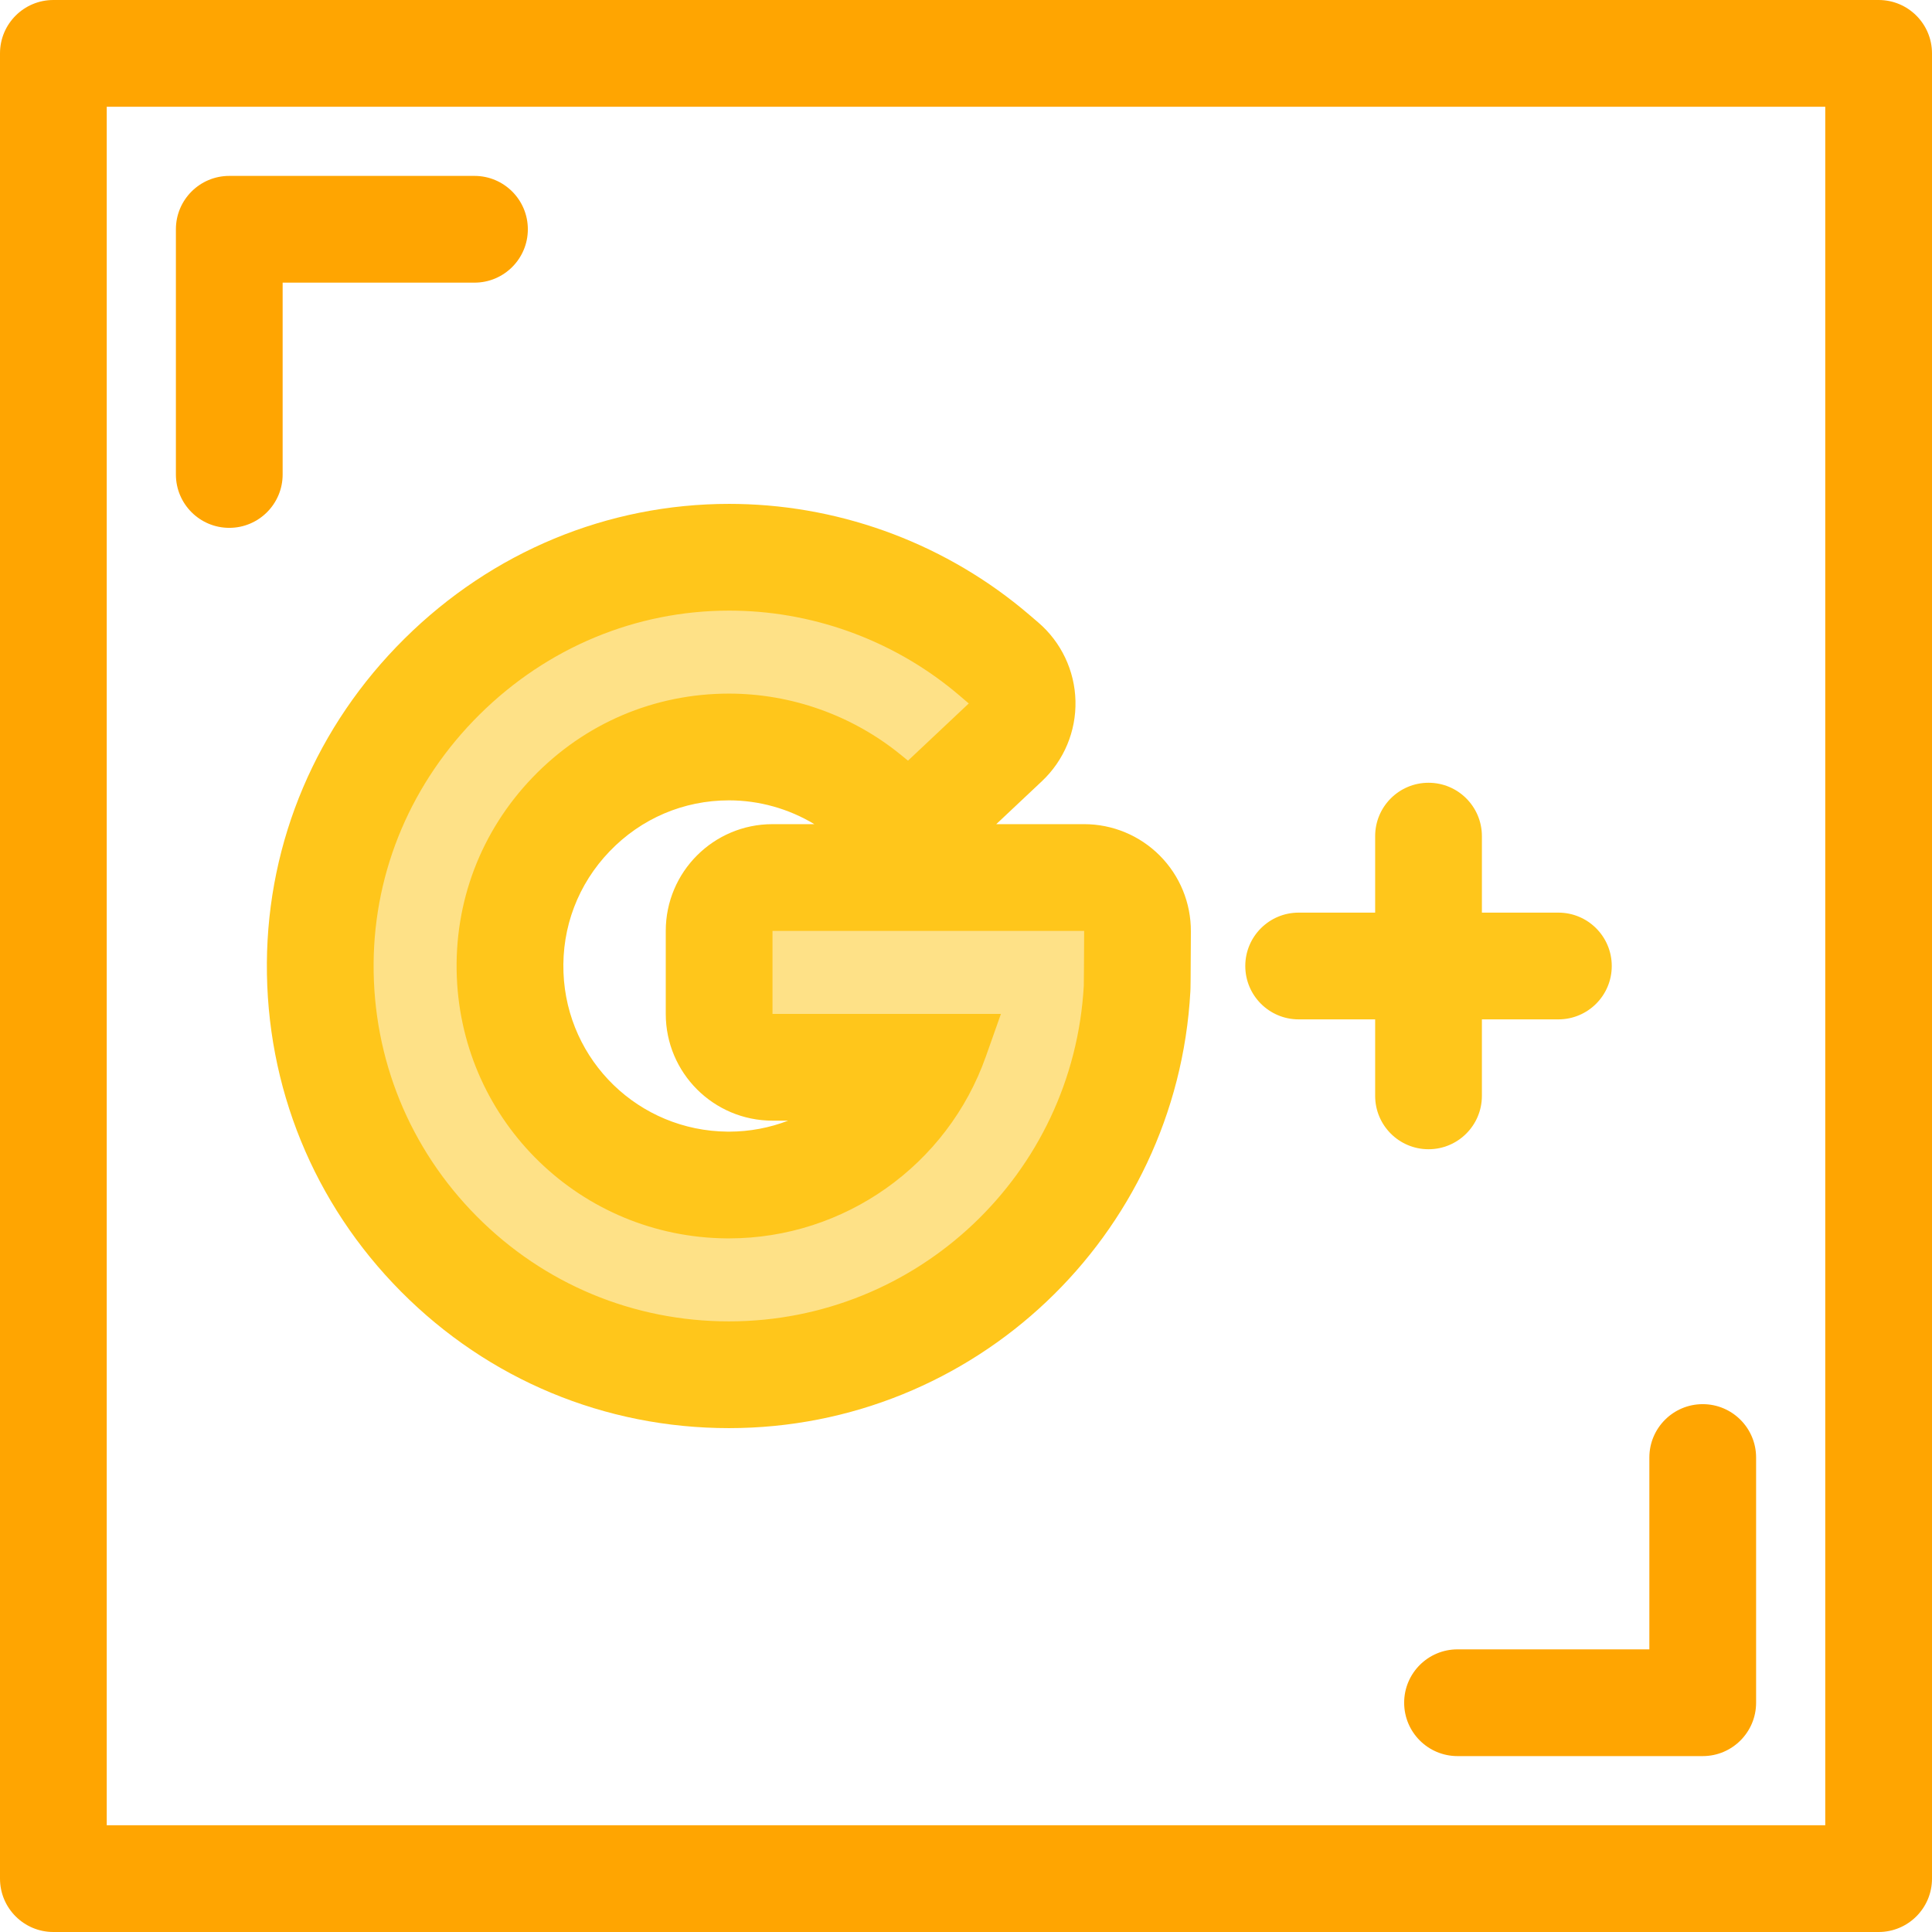 <?xml version="1.0" encoding="iso-8859-1"?>
<!-- Generator: Adobe Illustrator 19.0.0, SVG Export Plug-In . SVG Version: 6.00 Build 0)  -->
<svg version="1.1" id="Layer_1" xmlns="http://www.w3.org/2000/svg" xmlns:xlink="http://www.w3.org/1999/xlink" x="0px" y="0px"
	 viewBox="0 0 512 512" style="enable-background:new 0 0 512 512;" xml:space="preserve">
<g>
	<path style="fill:#FFA501;" d="M60.76,139.885c-7.812,0-14.144-6.332-14.144-14.144V60.76c0-7.812,6.332-14.144,14.144-14.144
		h64.98c7.812,0,14.144,6.332,14.144,14.144s-6.332,14.144-14.144,14.144H74.903v50.837
		C74.903,133.553,68.571,139.885,60.76,139.885z"/>
	<path style="fill:#FFA501;" d="M451.24,465.384h-64.98c-7.812,0-14.144-6.332-14.144-14.144s6.332-14.144,14.144-14.144h50.836
		V386.26c0-7.812,6.332-14.144,14.144-14.144s14.144,6.332,14.144,14.144v64.98C465.384,459.05,459.05,465.384,451.24,465.384z"/>
	<path style="fill:#FFA501;" d="M497.856,512H14.144C6.332,512,0,505.668,0,497.856V14.144C0,6.332,6.332,0,14.144,0h483.713
		C505.668,0,512,6.332,512,14.144v483.713C512,505.668,505.668,512,497.856,512z M28.287,483.713h455.425V28.287H28.287V483.713z"/>
</g>
<path style="fill:#FEE187;" d="M193.188,364.325c-29.078,0-56.375-11.364-76.865-31.999c-20.487-20.63-31.658-48.012-31.453-77.1
	c0.198-28.536,11.663-55.503,32.283-75.929c20.587-20.392,47.613-31.622,76.098-31.622c0.7,0,1.409,0.006,2.11,0.021
	c24.965,0.487,49.18,9.695,68.17,25.932l2.396,2.048c3.054,2.611,4.853,6.397,4.949,10.414c0.096,4.017-1.522,7.884-4.447,10.637
	l-16.105,15.154c-2.713,2.553-6.201,3.843-9.694,3.843c-3.157,0-6.321-1.052-8.929-3.177l-1.921-1.564
	c-10.311-8.4-23.304-13.025-36.588-13.025c-15.902,0-30.751,6.334-41.813,17.832c-11.053,11.49-16.798,26.589-16.18,42.514
	c1.204,31.023,26.487,55.504,57.559,55.733l0.496,0.001c21.718,0,41.476-12.255,51.384-31.202h-39.912
	c-7.812,0-14.144-6.332-14.144-14.144v-21.999c0-7.812,6.332-14.144,14.144-14.144h82.588c3.761,0,7.367,1.498,10.021,4.162
	c2.655,2.665,4.137,6.277,4.123,10.039l-0.011,2.84c-0.044,10.4-0.074,11.561-0.086,11.998c-0.003,0.136-0.01,0.272-0.017,0.407
	C298.158,319.379,250.652,364.325,193.188,364.325z"/>
<g>
	<path style="fill:#FFC61B;" d="M193.25,161.819c0.603,0,1.214,0.006,1.819,0.018c21.715,0.423,42.763,8.428,59.268,22.542
		l2.396,2.049l-16.105,15.154l-1.921-1.564c-12.824-10.448-28.99-16.203-45.52-16.203c-19.783,0-38.253,7.874-52.006,22.172
		c-13.743,14.288-20.89,33.064-20.121,52.869c1.498,38.591,32.943,69.042,71.588,69.328l0.547,0.001
		c30.511,0,57.864-19.36,68.056-48.173l4.004-11.316h-60.536v-21.999h82.588l-0.011,2.84c-0.02,4.669-0.05,10.485-0.081,11.681
		c-2.768,49.923-44.067,88.962-94.028,88.962c-25.28,0-49.015-9.879-66.829-27.821c-17.813-17.937-27.525-41.744-27.347-67.035
		c0.173-24.773,10.149-48.204,28.094-65.979C145.026,171.595,168.516,161.819,193.25,161.819 M193.25,133.532
		c-32.238,0-62.798,12.685-86.051,35.717c-23.296,23.077-36.249,53.576-36.474,85.88c-0.232,32.883,12.398,63.839,35.561,87.164
		c23.163,23.327,54.026,36.175,86.9,36.175c64.969,0,118.678-50.814,122.273-115.684c0.016-0.272,0.027-0.543,0.034-0.815
		c0.014-0.528,0.047-1.764,0.091-12.315l0.011-2.84c0.031-7.523-2.935-14.748-8.243-20.078c-5.308-5.331-12.521-8.326-20.043-8.326
		h-23.286l12.094-11.38c5.851-5.506,9.086-13.241,8.895-21.273c-0.191-8.032-3.789-15.605-9.896-20.827l-2.396-2.049
		c-21.471-18.36-48.852-28.774-77.101-29.324C194.85,133.54,194.044,133.532,193.25,133.532L193.25,133.532z M192.815,299.895
		c-23.48-0.195-42.577-18.697-43.487-42.138c-0.468-12.048,3.88-23.469,12.24-32.161c8.37-8.703,19.6-13.494,31.62-13.494
		c7.981,0,15.825,2.211,22.621,6.307h-11.087c-15.623,0-28.287,12.664-28.287,28.287v21.999c0,15.623,12.664,28.287,28.287,28.287
		h4.157c-4.901,1.885-10.183,2.908-15.632,2.915L192.815,299.895L192.815,299.895z"/>
	<path style="fill:#FFC61B;" d="M412.99,241.856h-20.272v-20.272c0-7.812-6.332-14.144-14.144-14.144s-14.144,6.332-14.144,14.144
		v20.272h-20.273c-7.812,0-14.144,6.332-14.144,14.144c0,7.812,6.332,14.144,14.144,14.144h20.272v20.272
		c0,7.812,6.332,14.144,14.144,14.144s14.144-6.332,14.144-14.144v-20.272h20.272c7.812,0,14.144-6.332,14.144-14.144
		C427.132,248.188,420.802,241.856,412.99,241.856z"/>
</g>
<g>
</g>
<g>
</g>
<g>
</g>
<g>
</g>
<g>
</g>
<g>
</g>
<g>
</g>
<g>
</g>
<g>
</g>
<g>
</g>
<g>
</g>
<g>
</g>
<g>
</g>
<g>
</g>
<g>
</g>
</svg>

